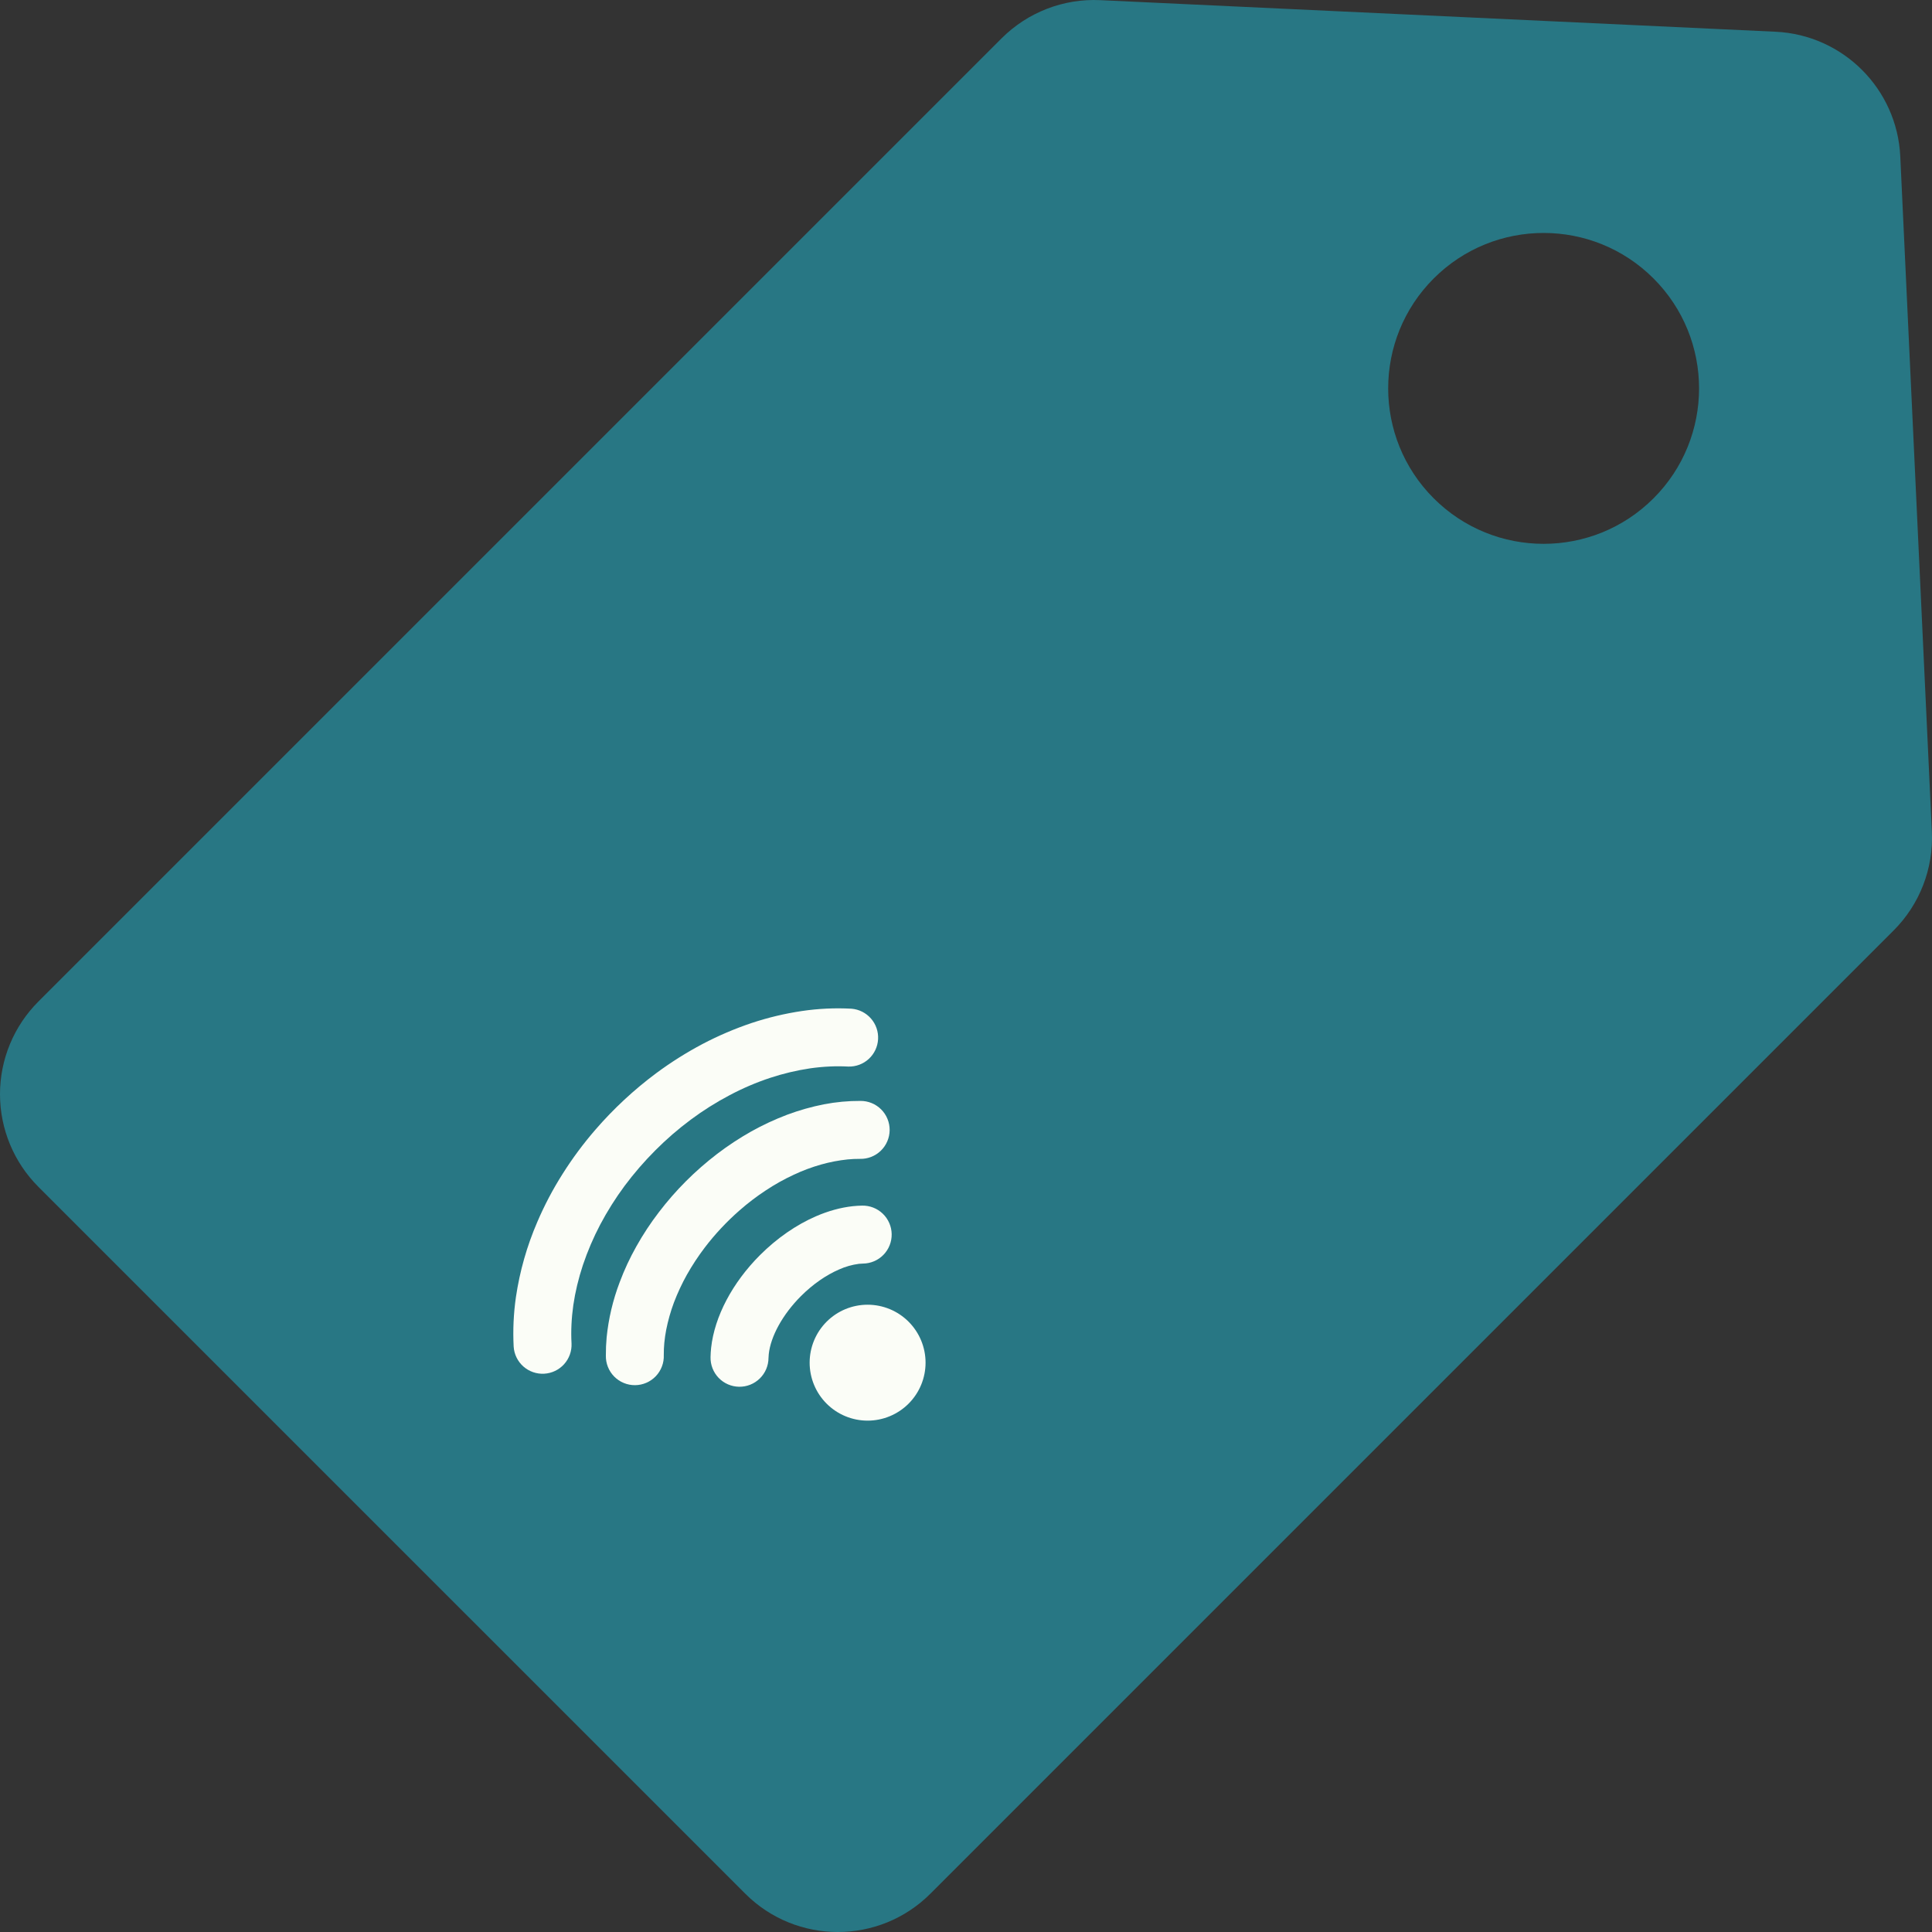 <svg width="160" height="160" viewBox="0 0 160 160" fill="none" xmlns="http://www.w3.org/2000/svg">
<rect x="0" y="0" width="160" height="160" fill="#333333" stroke="none"/>
<g clip-path="url(#clip0_346_762)">
<path d="M157.373 12.957C157.111 7.365 152.636 2.89 147.044 2.628L91.121 0.013C88.073 -0.135 85.103 1.019 82.944 3.178L3.177 82.945C1.143 84.98 0 87.738 0 90.615C0 93.493 1.143 96.252 3.177 98.286L61.715 156.823C63.832 158.941 66.609 160 69.385 160C72.161 160 74.938 158.941 77.056 156.823L156.822 77.057C158.981 74.899 160.131 71.93 159.988 68.88L157.373 12.957ZM136.939 41.268C131.912 46.295 123.76 46.295 118.733 41.268C113.706 36.24 113.706 28.089 118.733 23.062C123.76 18.035 131.912 18.035 136.939 23.062C141.966 28.089 141.967 36.24 136.939 41.268Z" fill="#287784"/>
<g clip-path="url(#clip1_346_762)">
<path d="M71.389 99.844C71.706 99.837 72.021 99.892 72.316 100.007C72.611 100.122 72.881 100.294 73.109 100.514C73.337 100.734 73.52 100.996 73.646 101.287C73.772 101.577 73.84 101.89 73.845 102.206C73.85 102.523 73.792 102.838 73.675 103.132C73.558 103.426 73.383 103.694 73.162 103.921C72.941 104.147 72.677 104.328 72.385 104.452C72.094 104.576 71.781 104.641 71.464 104.644C71.355 104.645 71.246 104.652 71.138 104.664C70.569 104.738 70.013 104.895 69.49 105.131C68.416 105.594 67.318 106.353 66.335 107.335C64.784 108.886 63.82 110.702 63.666 112.14C63.654 112.253 63.645 112.36 63.644 112.464C63.641 112.78 63.576 113.094 63.452 113.385C63.328 113.676 63.148 113.94 62.921 114.162C62.694 114.383 62.426 114.557 62.132 114.675C61.838 114.792 61.523 114.85 61.206 114.845C60.89 114.84 60.577 114.772 60.287 114.646C59.996 114.52 59.734 114.337 59.514 114.109C59.295 113.88 59.122 113.611 59.007 113.316C58.892 113.021 58.837 112.706 58.844 112.389C58.85 112.136 58.865 111.88 58.892 111.622C59.177 109.019 60.66 106.222 62.941 103.941C64.345 102.538 65.945 101.433 67.584 100.723C68.603 100.282 69.628 100.001 70.622 99.892C70.88 99.865 71.136 99.85 71.389 99.844Z" fill="#FBFDF7"/>
<path d="M71.26 91.173C71.579 91.171 71.894 91.232 72.189 91.353C72.483 91.474 72.75 91.652 72.975 91.877C73.2 92.102 73.378 92.37 73.498 92.665C73.619 92.959 73.679 93.275 73.677 93.593C73.674 93.911 73.608 94.226 73.482 94.518C73.357 94.811 73.175 95.075 72.946 95.297C72.718 95.518 72.447 95.692 72.151 95.808C71.854 95.924 71.538 95.98 71.22 95.972C70.882 95.97 70.543 95.985 70.207 96.018C69.468 96.094 68.736 96.234 68.021 96.435C67.23 96.657 66.46 96.945 65.718 97.296C64.92 97.666 64.151 98.097 63.418 98.584C62.651 99.088 61.919 99.647 61.229 100.254C60.179 101.174 59.223 102.196 58.375 103.305C57.829 104.022 57.333 104.775 56.89 105.56C56.474 106.305 56.113 107.078 55.81 107.875C55.537 108.61 55.323 109.365 55.171 110.134C55.102 110.488 55.051 110.846 55.016 111.205C54.984 111.542 54.97 111.881 54.972 112.22C54.985 112.541 54.933 112.861 54.819 113.162C54.706 113.462 54.533 113.737 54.312 113.97C54.09 114.202 53.824 114.388 53.529 114.516C53.234 114.644 52.917 114.711 52.595 114.714C52.274 114.717 51.955 114.655 51.658 114.532C51.361 114.41 51.092 114.229 50.866 114C50.64 113.771 50.463 113.5 50.344 113.201C50.225 112.903 50.168 112.583 50.175 112.262C50.171 111.766 50.193 111.266 50.239 110.758C50.396 109.197 50.759 107.662 51.317 106.195C51.7 105.167 52.164 104.172 52.703 103.217C53.254 102.232 53.875 101.289 54.562 100.394C55.254 99.485 56.007 98.623 56.815 97.815C57.624 97.007 58.485 96.254 59.393 95.559C60.29 94.875 61.234 94.254 62.217 93.7C63.174 93.165 64.169 92.703 65.194 92.315C66.183 91.946 67.201 91.658 68.236 91.454C69.233 91.262 70.246 91.168 71.26 91.173Z" fill="#FBFDF7"/>
<path d="M70.522 83.537C71.145 83.589 71.723 83.882 72.133 84.354C72.544 84.825 72.754 85.438 72.719 86.062C72.685 86.687 72.408 87.273 71.948 87.696C71.488 88.119 70.88 88.346 70.256 88.328C69.738 88.3 69.22 88.298 68.703 88.323C68.163 88.348 67.625 88.399 67.091 88.476C65.96 88.645 64.846 88.911 63.761 89.27C62.608 89.653 61.489 90.133 60.416 90.704C59.294 91.293 58.221 91.97 57.205 92.727C56.165 93.5 55.183 94.35 54.269 95.269C53.353 96.186 52.504 97.168 51.729 98.207C50.975 99.225 50.299 100.298 49.706 101.418C49.141 102.493 48.663 103.612 48.275 104.763C48.092 105.314 47.932 105.874 47.797 106.439C47.666 106.985 47.56 107.536 47.479 108.09C47.403 108.625 47.352 109.163 47.327 109.703C47.302 110.221 47.303 110.741 47.332 111.259C47.361 111.891 47.139 112.509 46.715 112.978C46.291 113.448 45.698 113.73 45.067 113.765C44.435 113.8 43.815 113.584 43.342 113.165C42.868 112.745 42.58 112.155 42.539 111.524C42.468 110.149 42.531 108.771 42.728 107.408C43.045 105.269 43.64 103.181 44.498 101.195C45.086 99.818 45.785 98.491 46.587 97.226C47.4 95.936 48.309 94.709 49.309 93.557C50.813 91.818 52.503 90.248 54.347 88.875C55.563 87.974 56.845 87.166 58.183 86.458C59.49 85.772 60.849 85.191 62.249 84.72C63.604 84.27 64.996 83.938 66.408 83.728C67.771 83.526 69.15 83.462 70.525 83.537M75.245 109.457C76.145 110.357 76.651 111.578 76.651 112.851C76.651 114.124 76.145 115.345 75.245 116.245C74.345 117.145 73.124 117.651 71.851 117.651C70.578 117.651 69.357 117.145 68.457 116.245C67.557 115.345 67.051 114.124 67.051 112.851C67.051 111.578 67.557 110.357 68.457 109.457C69.357 108.556 70.578 108.051 71.851 108.051C73.124 108.051 74.345 108.556 75.245 109.457Z" fill="#FBFDF7"/>
</g>
</g>
<defs>
<clipPath id="clip0_346_762">
<rect width="160" height="160" fill="white"/>
</clipPath>
<clipPath id="clip1_346_762">
<rect width="48" height="48" fill="white" transform="translate(29 103.941) rotate(-45)"/>
</clipPath>
</defs>
</svg>
